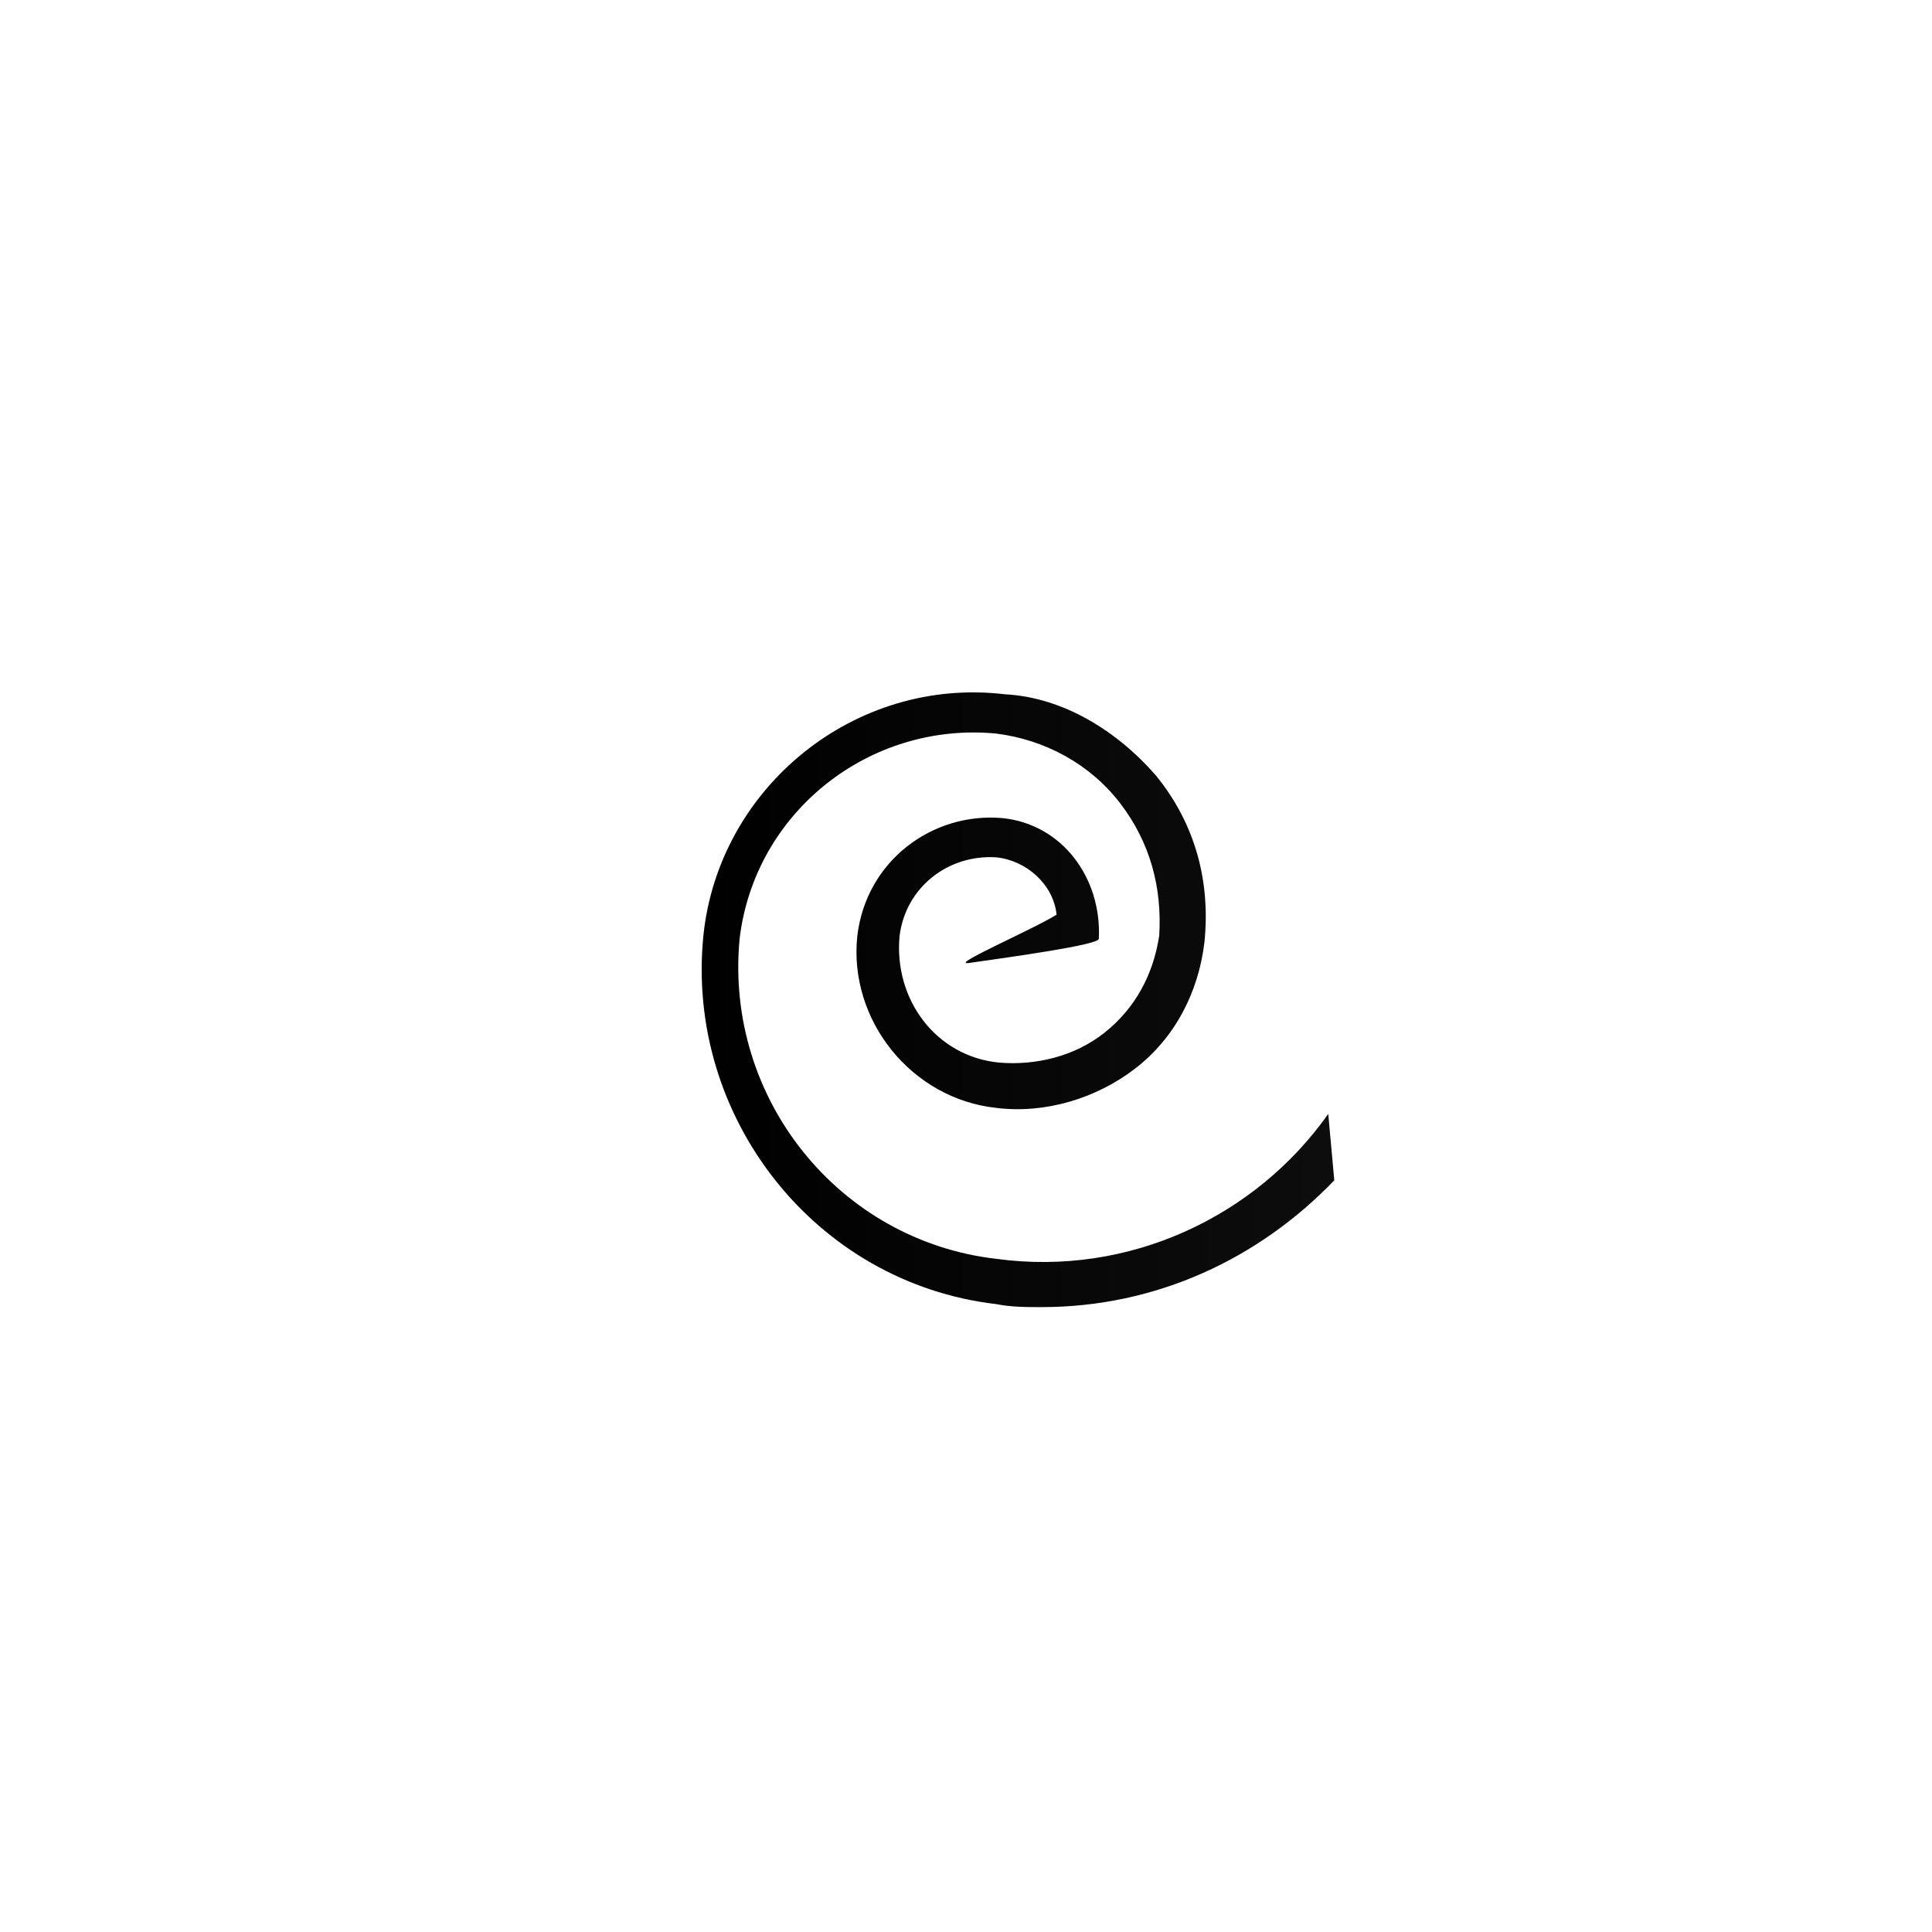 <?xml version="1.0" encoding="utf-8"?>
<!-- Generator: Adobe Illustrator 19.2.0, SVG Export Plug-In . SVG Version: 6.00 Build 0)  -->
<svg version="1.1" id="Layer_1" xmlns="http://www.w3.org/2000/svg" xmlns:xlink="http://www.w3.org/1999/xlink" x="0px" y="0px"
	 viewBox="0 0 64 64" style="enable-background:new 0 0 64 64;" xml:space="preserve">
<style type="text/css">
	.st0{fill:url(#SVGID_1_);}
</style>
<linearGradient id="SVGID_1_" gradientUnits="userSpaceOnUse" x1="23.028" y1="30.886" x2="44.004" y2="30.886" gradientTransform="matrix(1 0 0 -1 0 64)">
	<stop  offset="0" style="stop-color:#000000"/>
	<stop  offset="1" style="stop-color:#0D0D0D"/>
</linearGradient>
<path class="st0" d="M44,36.9c-2.4,3.4-6.6,5.4-11,4.8c-5.2-0.6-9-5.3-8.5-10.6c0.5-4.2,4.3-7.2,8.5-6.8c1.6,0.2,3.1,1,4.1,2.3
	c1,1.3,1.4,2.8,1.3,4.4c-0.2,1.3-0.8,2.4-1.8,3.2c-1,0.8-2.3,1.1-3.5,1c-2.1-0.2-3.5-2.1-3.3-4.2c0.2-1.6,1.6-2.7,3.2-2.6
	c1,0.1,1.9,0.9,2,1.9c-0.8,0.5-3.6,1.7-2.9,1.6c1.4-0.2,4.3-0.6,4.3-0.8c0.1-2-1.2-3.8-3.2-4c-2.3-0.2-4.5,1.4-4.8,3.9
	c-0.3,2.8,1.8,5.4,4.6,5.7c1.6,0.2,3.3-0.3,4.6-1.3c1.3-1,2.1-2.5,2.3-4.2c0.2-2-0.3-3.9-1.6-5.5c-1.3-1.5-3.1-2.6-5-2.7
	c-5-0.6-9.5,3.1-10,8c-0.6,6,3.7,11.5,9.7,12.2c0.5,0.1,1,0.1,1.5,0.1c3.8,0,7.2-1.6,9.7-4.2L44,36.9z"/>
</svg>
